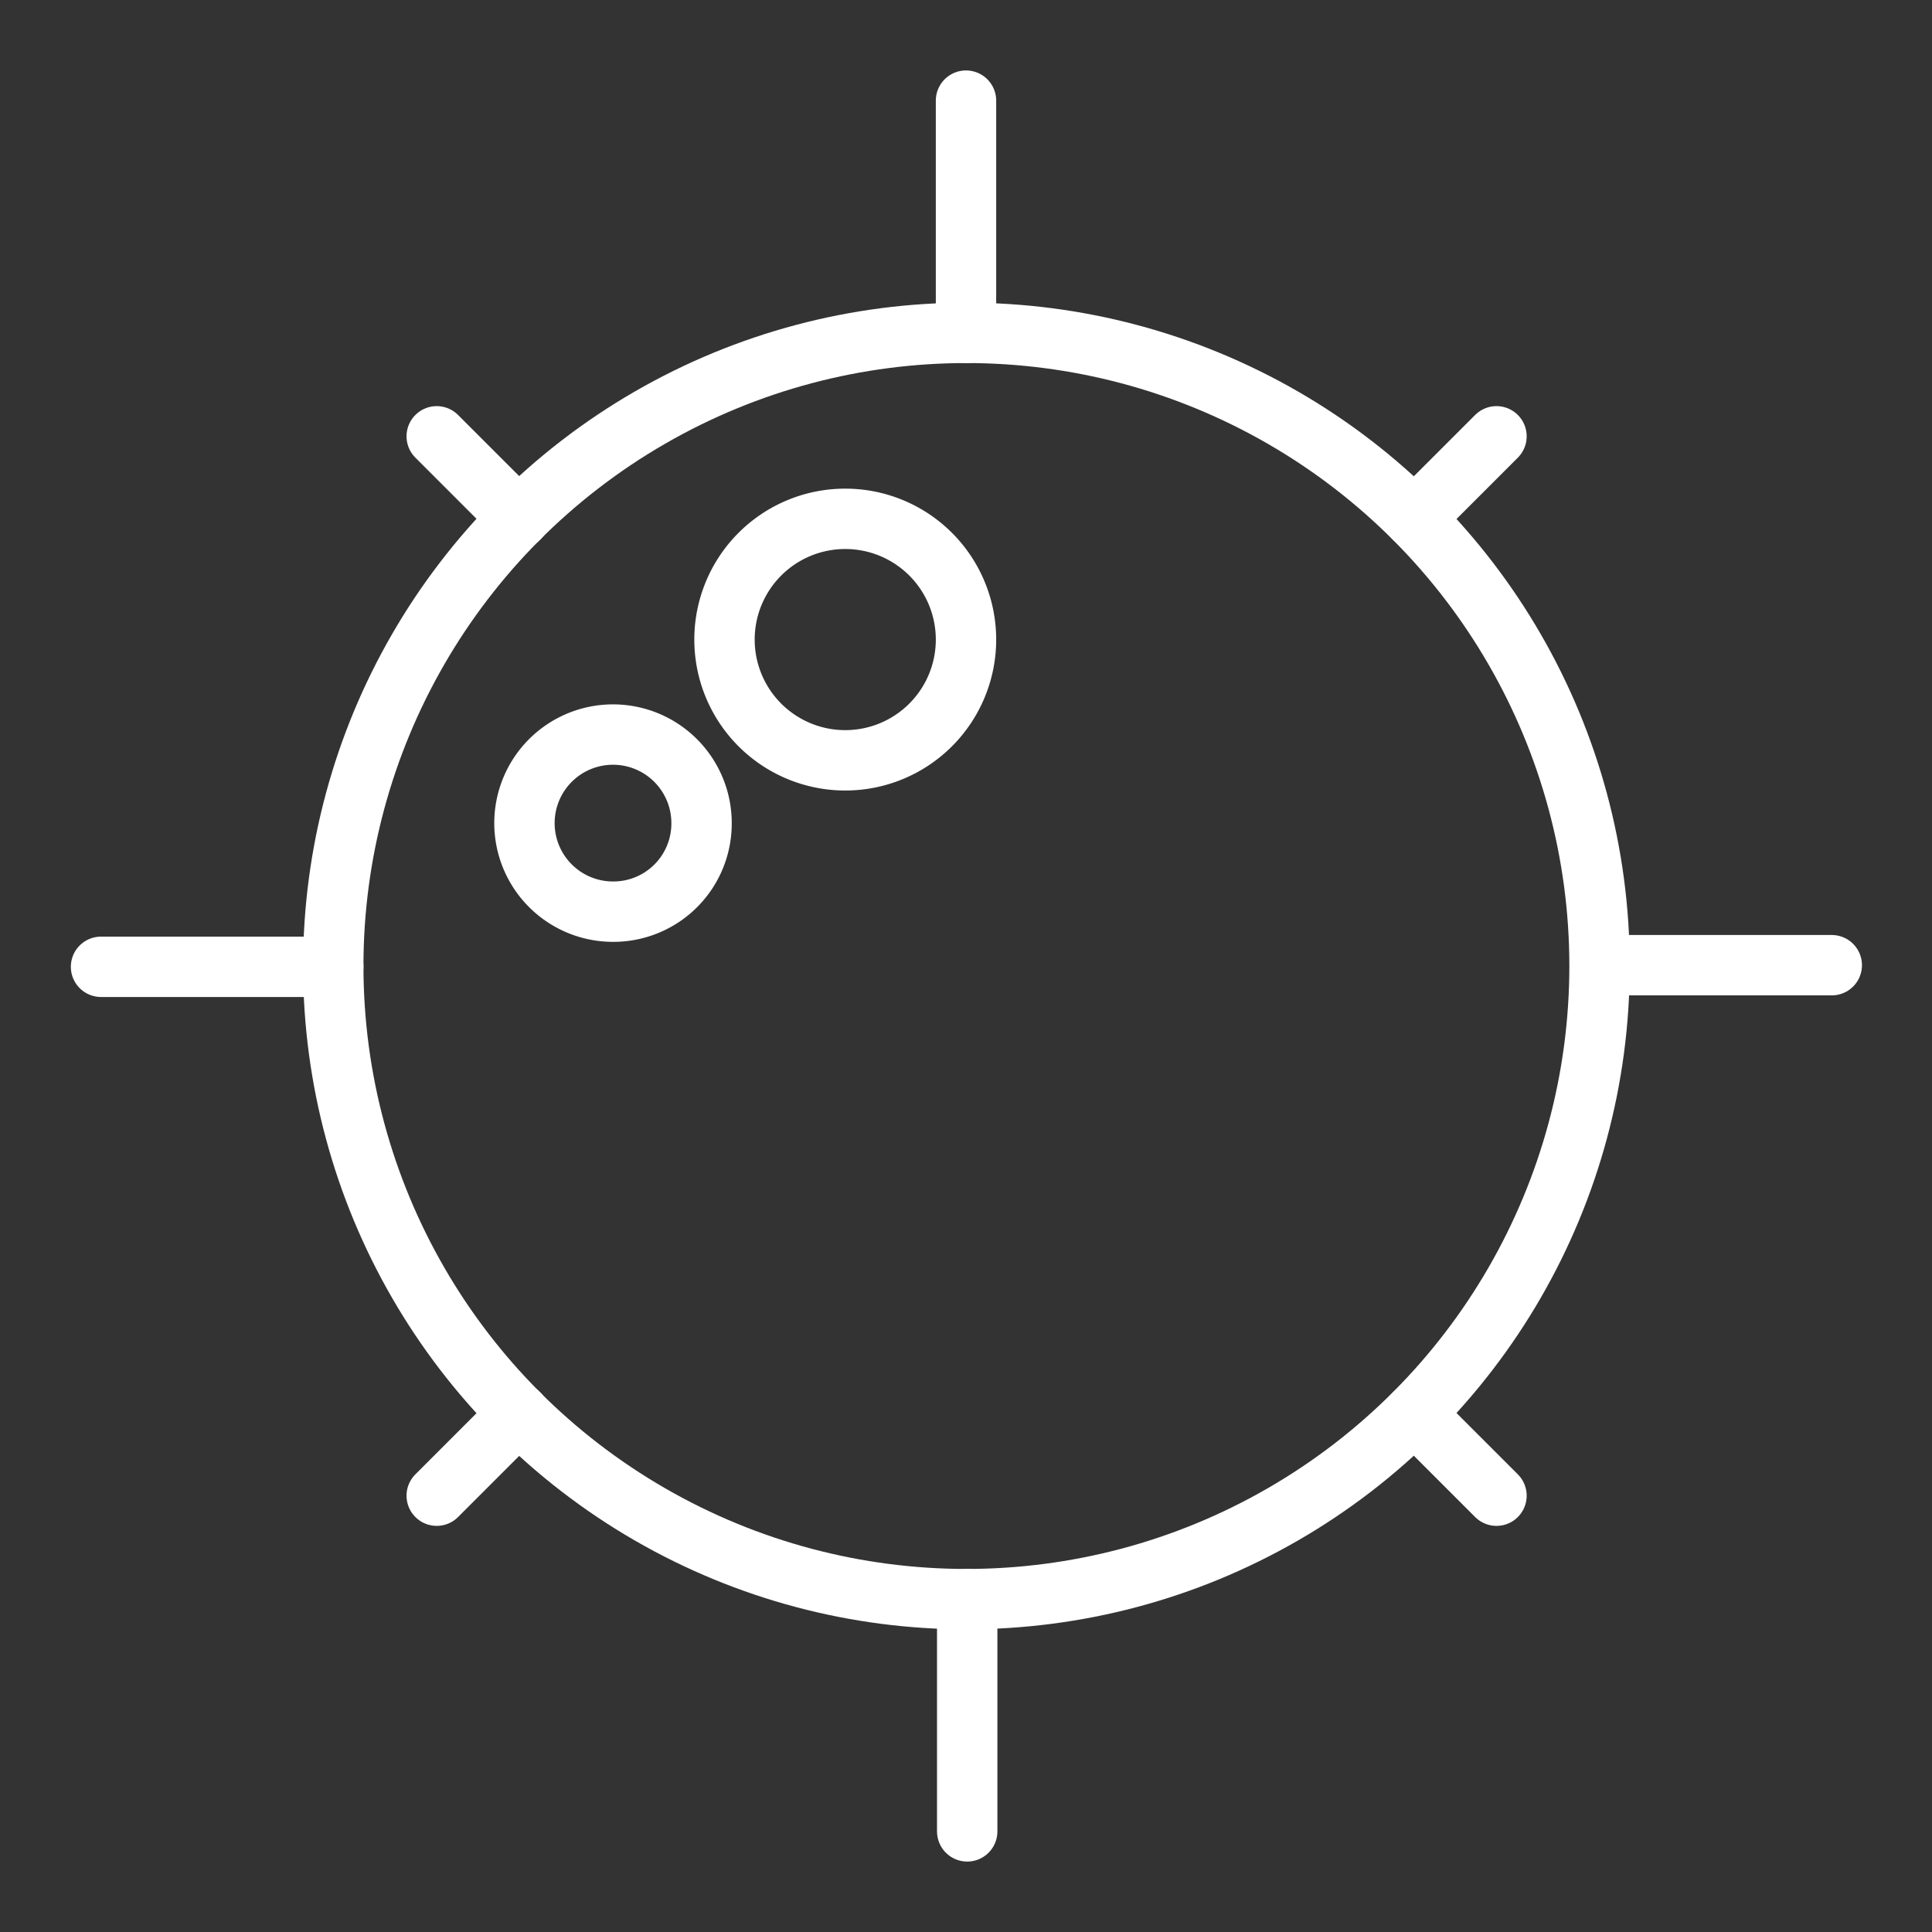 <ns0:svg xmlns:ns0="http://www.w3.org/2000/svg" viewBox="0 0 48 48" style="stroke-width:1.5px"><ns0:rect x="0" y="0" width="48" height="48" fill="#333333" stroke="none"/><ns0:defs style="stroke-width:1.5px"><ns0:style style="stroke-width:1.5px">.a,.b{fill:none;stroke:#fff;}.a{stroke-miterlimit:10;}.b{stroke-linecap:round;stroke-linejoin:round;}</ns0:style></ns0:defs><ns0:path class="a" d="M15.24,22.65a2.2,2.2,0,1,1,2.19-2.19A2.19,2.19,0,0,1,15.24,22.65ZM21,18.89a3,3,0,1,1,3-3A3,3,0,0,1,21,18.89Z" style="stroke-width:1.5px" /><ns0:circle class="b" cx="24.01" cy="24" r="15.73" style="stroke-width:1.5px" /><ns0:line class="b" x1="24" y1="2.5" x2="24" y2="8.27" style="stroke-width:1.5px" /><ns0:line class="b" x1="45.51" y1="23.98" x2="39.75" y2="23.98" style="stroke-width:1.5px" /><ns0:line class="b" x1="24.03" y1="45.5" x2="24.03" y2="39.73" style="stroke-width:1.5px" /><ns0:line class="b" x1="2.51" y1="24.02" x2="8.28" y2="24.02" style="stroke-width:1.5px" /><ns0:line class="b" x1="35.14" y1="12.88" x2="37.18" y2="10.84" style="stroke-width:1.5px" /><ns0:line class="b" x1="35.14" y1="35.12" x2="37.18" y2="37.16" style="stroke-width:1.5px" /><ns0:line class="b" x1="12.89" y1="35.12" x2="10.85" y2="37.16" style="stroke-width:1.5px" /><ns0:line class="b" x1="12.89" y1="12.88" x2="10.85" y2="10.84" style="stroke-width:1.5px" /></ns0:svg>